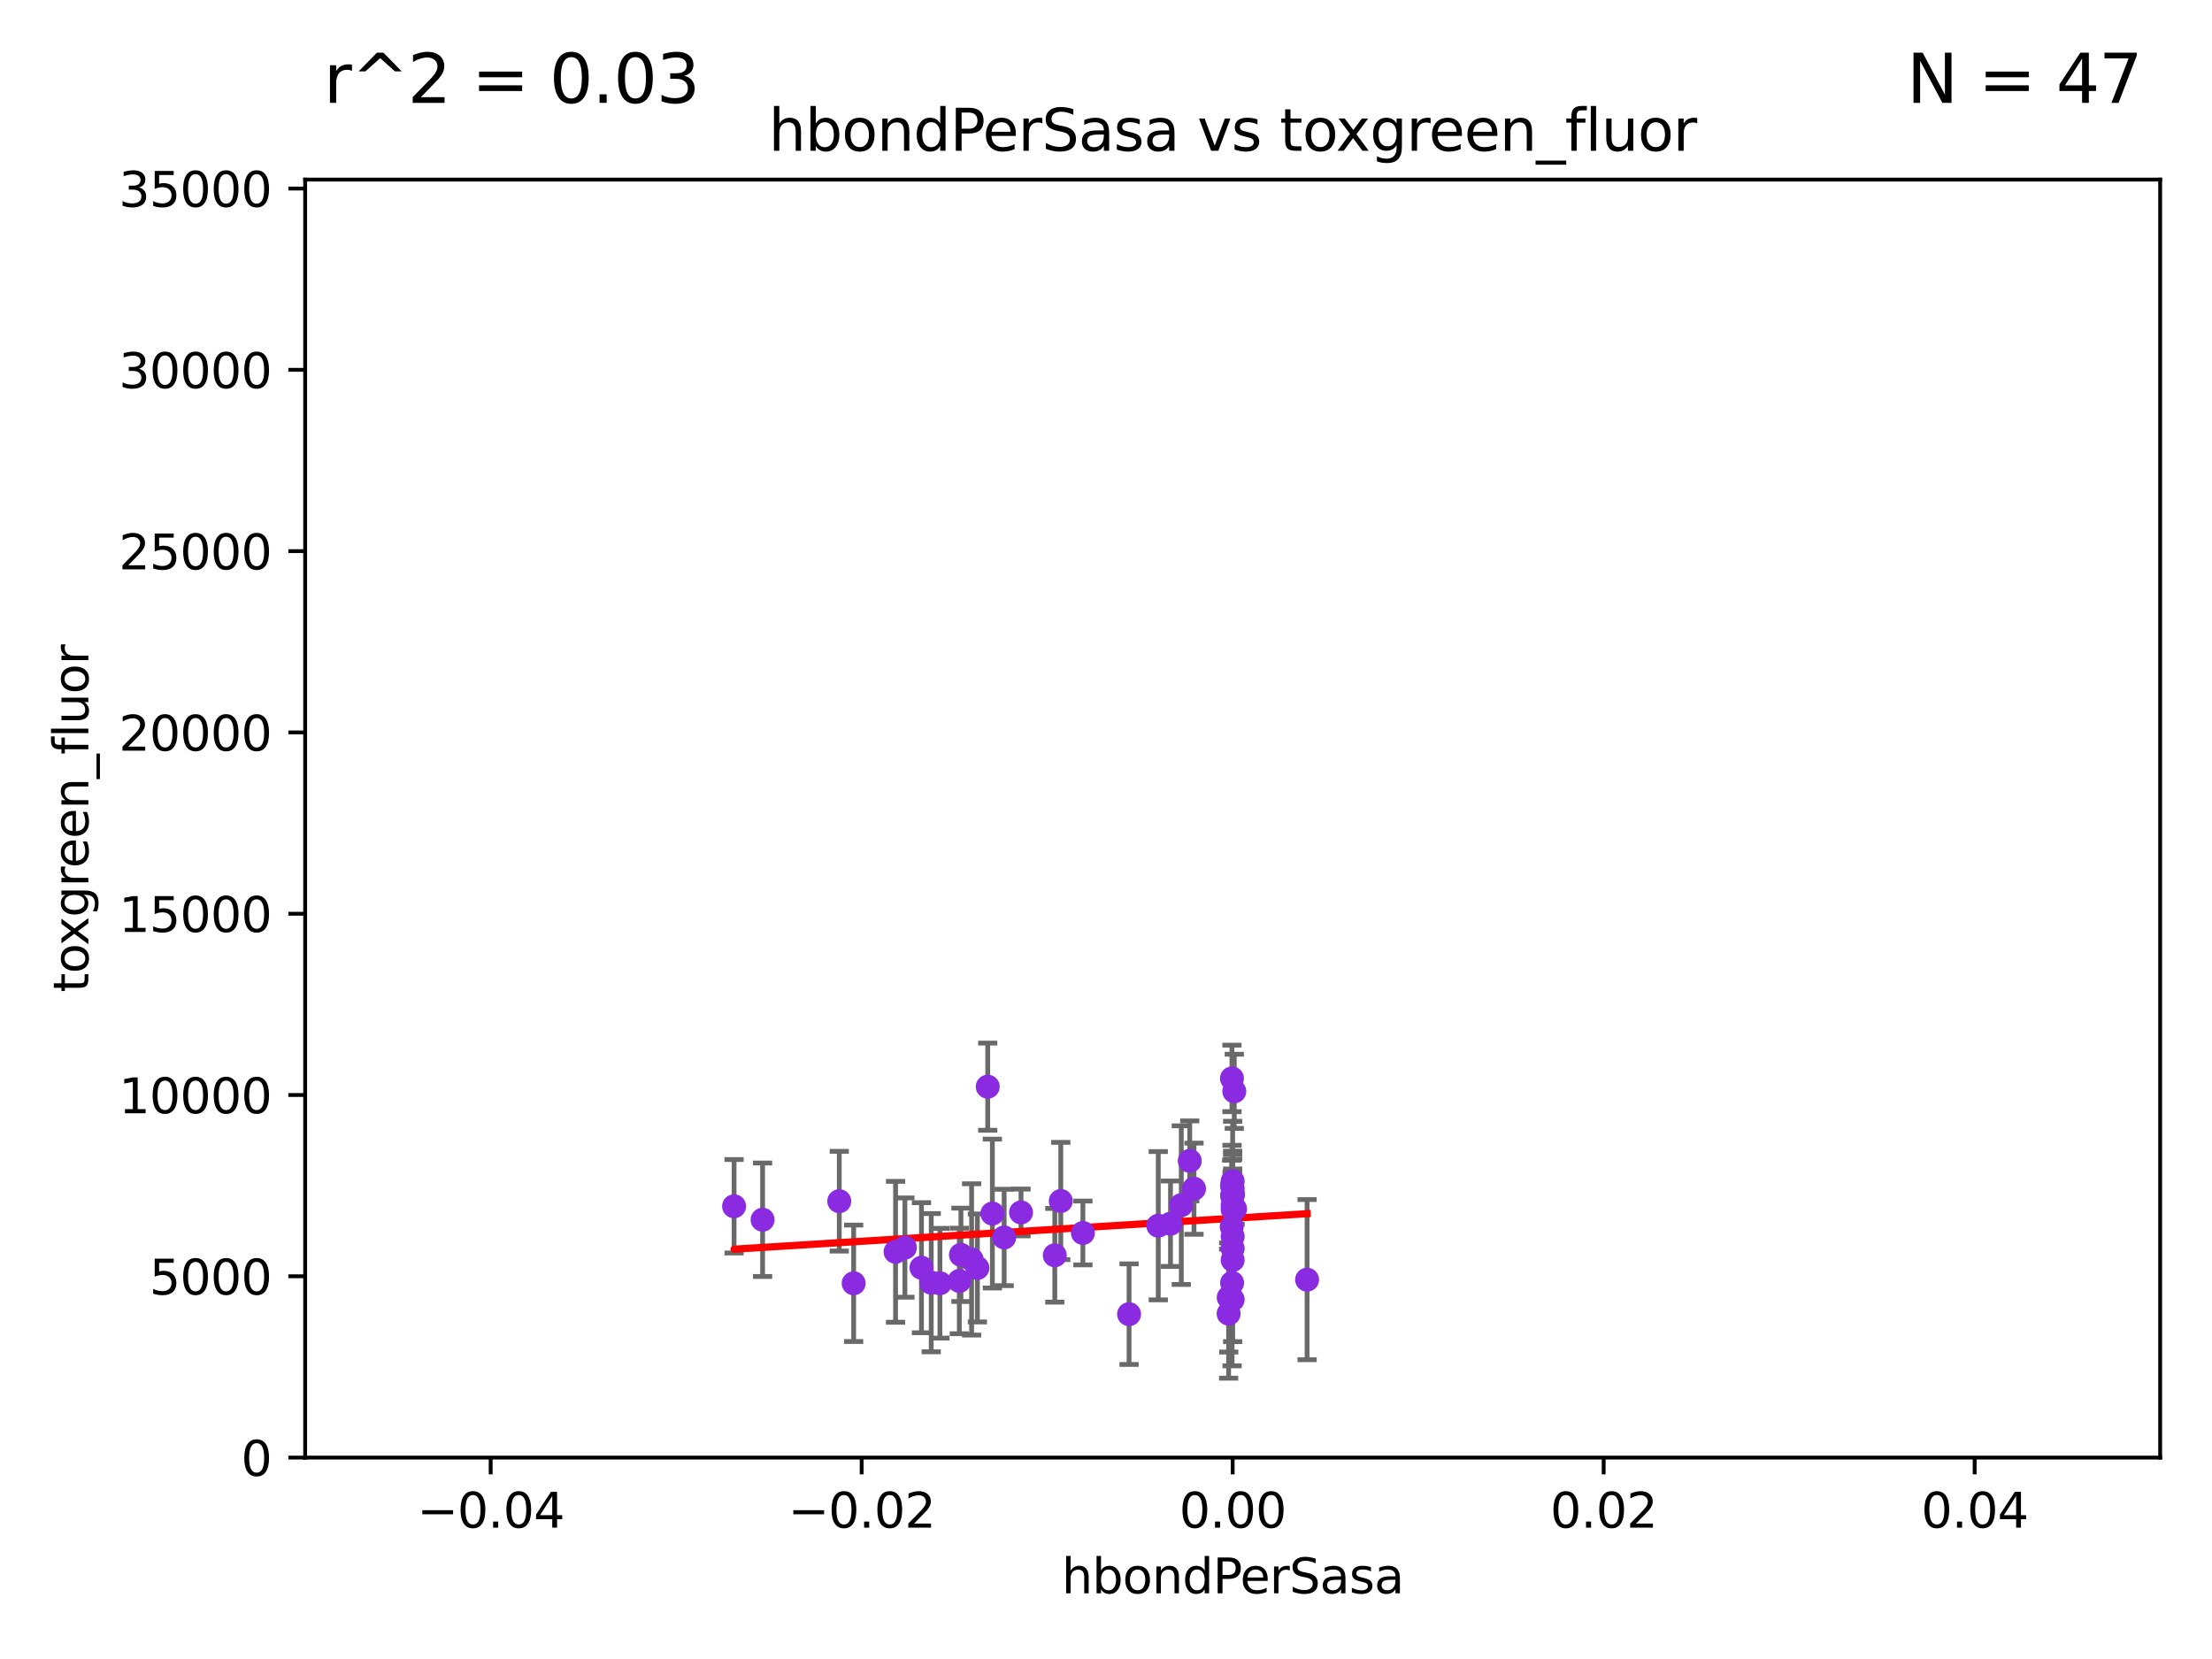 <?xml version="1.0" encoding="utf-8" standalone="no"?>
<!DOCTYPE svg PUBLIC "-//W3C//DTD SVG 1.1//EN"
  "http://www.w3.org/Graphics/SVG/1.1/DTD/svg11.dtd">
<svg xmlns:xlink="http://www.w3.org/1999/xlink" width="460.8pt" height="345.6pt" viewBox="0 0 460.8 345.6" xmlns="http://www.w3.org/2000/svg" version="1.1">
 <defs>
  <style type="text/css">*{stroke-linejoin: round; stroke-linecap: butt}</style>
 </defs>
 <g id="figure_1">
  <g id="patch_1">
   <path d="M 0 345.6 
L 460.8 345.6 
L 460.8 0 
L 0 0 
z
" style="fill: #ffffff"/>
  </g>
  <g id="axes_1">
   <g id="patch_2">
    <path d="M 63.571 303.64 
L 450 303.64 
L 450 37.411 
L 63.571 37.411 
z
" style="fill: #ffffff"/>
   </g>
   <g id="PathCollection_1">
    <defs>
     <path id="m24471fa4db" d="M 0 1.118 
C 0.297 1.118 0.581 1 0.791 0.791 
C 1 0.581 1.118 0.297 1.118 0 
C 1.118 -0.297 1 -0.581 0.791 -0.791 
C 0.581 -1 0.297 -1.118 0 -1.118 
C -0.297 -1.118 -0.581 -1 -0.791 -0.791 
C -1 -0.581 -1.118 -0.297 -1.118 0 
C -1.118 0.297 -1 0.581 -0.791 0.791 
C -0.581 1 -0.297 1.118 0 1.118 
z
" style="stroke: #8a2be2"/>
    </defs>
    <g clip-path="url(#p0543f01ece)">
     <use xlink:href="#m24471fa4db" x="272.29" y="266.577" style="fill: #8a2be2; stroke: #8a2be2"/>
     <use xlink:href="#m24471fa4db" x="256.786" y="251.085" style="fill: #8a2be2; stroke: #8a2be2"/>
     <use xlink:href="#m24471fa4db" x="256.786" y="249.077" style="fill: #8a2be2; stroke: #8a2be2"/>
     <use xlink:href="#m24471fa4db" x="256.672" y="249.139" style="fill: #8a2be2; stroke: #8a2be2"/>
     <use xlink:href="#m24471fa4db" x="200.181" y="261.403" style="fill: #8a2be2; stroke: #8a2be2"/>
     <use xlink:href="#m24471fa4db" x="202.405" y="262.364" style="fill: #8a2be2; stroke: #8a2be2"/>
     <use xlink:href="#m24471fa4db" x="158.862" y="254.093" style="fill: #8a2be2; stroke: #8a2be2"/>
     <use xlink:href="#m24471fa4db" x="247.846" y="241.829" style="fill: #8a2be2; stroke: #8a2be2"/>
     <use xlink:href="#m24471fa4db" x="219.733" y="261.504" style="fill: #8a2be2; stroke: #8a2be2"/>
     <use xlink:href="#m24471fa4db" x="246.085" y="251.053" style="fill: #8a2be2; stroke: #8a2be2"/>
     <use xlink:href="#m24471fa4db" x="235.204" y="273.764" style="fill: #8a2be2; stroke: #8a2be2"/>
     <use xlink:href="#m24471fa4db" x="256.786" y="260.083" style="fill: #8a2be2; stroke: #8a2be2"/>
     <use xlink:href="#m24471fa4db" x="256.786" y="247.558" style="fill: #8a2be2; stroke: #8a2be2"/>
     <use xlink:href="#m24471fa4db" x="256.786" y="257.586" style="fill: #8a2be2; stroke: #8a2be2"/>
     <use xlink:href="#m24471fa4db" x="256.639" y="224.65" style="fill: #8a2be2; stroke: #8a2be2"/>
     <use xlink:href="#m24471fa4db" x="256.588" y="255.551" style="fill: #8a2be2; stroke: #8a2be2"/>
     <use xlink:href="#m24471fa4db" x="257.287" y="251.834" style="fill: #8a2be2; stroke: #8a2be2"/>
     <use xlink:href="#m24471fa4db" x="186.562" y="260.772" style="fill: #8a2be2; stroke: #8a2be2"/>
     <use xlink:href="#m24471fa4db" x="243.838" y="254.923" style="fill: #8a2be2; stroke: #8a2be2"/>
     <use xlink:href="#m24471fa4db" x="195.804" y="267.324" style="fill: #8a2be2; stroke: #8a2be2"/>
     <use xlink:href="#m24471fa4db" x="256.786" y="248.647" style="fill: #8a2be2; stroke: #8a2be2"/>
     <use xlink:href="#m24471fa4db" x="177.832" y="267.331" style="fill: #8a2be2; stroke: #8a2be2"/>
     <use xlink:href="#m24471fa4db" x="174.834" y="250.231" style="fill: #8a2be2; stroke: #8a2be2"/>
     <use xlink:href="#m24471fa4db" x="256.669" y="267.243" style="fill: #8a2be2; stroke: #8a2be2"/>
     <use xlink:href="#m24471fa4db" x="256.786" y="246.063" style="fill: #8a2be2; stroke: #8a2be2"/>
     <use xlink:href="#m24471fa4db" x="152.922" y="251.288" style="fill: #8a2be2; stroke: #8a2be2"/>
     <use xlink:href="#m24471fa4db" x="205.762" y="226.376" style="fill: #8a2be2; stroke: #8a2be2"/>
     <use xlink:href="#m24471fa4db" x="193.993" y="267.203" style="fill: #8a2be2; stroke: #8a2be2"/>
     <use xlink:href="#m24471fa4db" x="199.845" y="266.847" style="fill: #8a2be2; stroke: #8a2be2"/>
     <use xlink:href="#m24471fa4db" x="220.981" y="250.189" style="fill: #8a2be2; stroke: #8a2be2"/>
     <use xlink:href="#m24471fa4db" x="255.962" y="270.289" style="fill: #8a2be2; stroke: #8a2be2"/>
     <use xlink:href="#m24471fa4db" x="203.609" y="264.139" style="fill: #8a2be2; stroke: #8a2be2"/>
     <use xlink:href="#m24471fa4db" x="225.588" y="256.851" style="fill: #8a2be2; stroke: #8a2be2"/>
     <use xlink:href="#m24471fa4db" x="256.786" y="270.71" style="fill: #8a2be2; stroke: #8a2be2"/>
     <use xlink:href="#m24471fa4db" x="256.653" y="246.967" style="fill: #8a2be2; stroke: #8a2be2"/>
     <use xlink:href="#m24471fa4db" x="191.958" y="264.089" style="fill: #8a2be2; stroke: #8a2be2"/>
     <use xlink:href="#m24471fa4db" x="241.29" y="255.336" style="fill: #8a2be2; stroke: #8a2be2"/>
     <use xlink:href="#m24471fa4db" x="256.786" y="248.983" style="fill: #8a2be2; stroke: #8a2be2"/>
     <use xlink:href="#m24471fa4db" x="256.786" y="262.487" style="fill: #8a2be2; stroke: #8a2be2"/>
     <use xlink:href="#m24471fa4db" x="188.51" y="259.893" style="fill: #8a2be2; stroke: #8a2be2"/>
     <use xlink:href="#m24471fa4db" x="248.733" y="247.628" style="fill: #8a2be2; stroke: #8a2be2"/>
     <use xlink:href="#m24471fa4db" x="257.123" y="227.341" style="fill: #8a2be2; stroke: #8a2be2"/>
     <use xlink:href="#m24471fa4db" x="255.944" y="273.654" style="fill: #8a2be2; stroke: #8a2be2"/>
     <use xlink:href="#m24471fa4db" x="209.186" y="257.785" style="fill: #8a2be2; stroke: #8a2be2"/>
     <use xlink:href="#m24471fa4db" x="206.729" y="252.806" style="fill: #8a2be2; stroke: #8a2be2"/>
     <use xlink:href="#m24471fa4db" x="212.7" y="252.573" style="fill: #8a2be2; stroke: #8a2be2"/>
     <use xlink:href="#m24471fa4db" x="256.786" y="251.957" style="fill: #8a2be2; stroke: #8a2be2"/>
    </g>
   </g>
   <g id="matplotlib.axis_1">
    <g id="xtick_1">
     <g id="line2d_1">
      <defs>
       <path id="m7469a0f9f9" d="M 0 0 
L 0 3.5 
" style="stroke: #000000; stroke-width: 0.8"/>
      </defs>
      <g>
       <use xlink:href="#m7469a0f9f9" x="102.214" y="303.64" style="stroke: #000000; stroke-width: 0.8"/>
      </g>
     </g>
     <g id="text_1">
      <!-- −0.04 -->
      <g transform="translate(86.891 318.238)scale(0.1 -0.1)">
       <defs>
        <path id="DejaVuSans-2212" d="M 678 2272 
L 4684 2272 
L 4684 1741 
L 678 1741 
L 678 2272 
z
" transform="scale(0.016)"/>
        <path id="DejaVuSans-30" d="M 2034 4250 
Q 1547 4250 1301 3770 
Q 1056 3291 1056 2328 
Q 1056 1369 1301 889 
Q 1547 409 2034 409 
Q 2525 409 2770 889 
Q 3016 1369 3016 2328 
Q 3016 3291 2770 3770 
Q 2525 4250 2034 4250 
z
M 2034 4750 
Q 2819 4750 3233 4129 
Q 3647 3509 3647 2328 
Q 3647 1150 3233 529 
Q 2819 -91 2034 -91 
Q 1250 -91 836 529 
Q 422 1150 422 2328 
Q 422 3509 836 4129 
Q 1250 4750 2034 4750 
z
" transform="scale(0.016)"/>
        <path id="DejaVuSans-2e" d="M 684 794 
L 1344 794 
L 1344 0 
L 684 0 
L 684 794 
z
" transform="scale(0.016)"/>
        <path id="DejaVuSans-34" d="M 2419 4116 
L 825 1625 
L 2419 1625 
L 2419 4116 
z
M 2253 4666 
L 3047 4666 
L 3047 1625 
L 3713 1625 
L 3713 1100 
L 3047 1100 
L 3047 0 
L 2419 0 
L 2419 1100 
L 313 1100 
L 313 1709 
L 2253 4666 
z
" transform="scale(0.016)"/>
       </defs>
       <use xlink:href="#DejaVuSans-2212"/>
       <use xlink:href="#DejaVuSans-30" x="83.789"/>
       <use xlink:href="#DejaVuSans-2e" x="147.412"/>
       <use xlink:href="#DejaVuSans-30" x="179.199"/>
       <use xlink:href="#DejaVuSans-34" x="242.822"/>
      </g>
     </g>
    </g>
    <g id="xtick_2">
     <g id="line2d_2">
      <g>
       <use xlink:href="#m7469a0f9f9" x="179.5" y="303.64" style="stroke: #000000; stroke-width: 0.8"/>
      </g>
     </g>
     <g id="text_2">
      <!-- −0.02 -->
      <g transform="translate(164.177 318.238)scale(0.1 -0.1)">
       <defs>
        <path id="DejaVuSans-32" d="M 1228 531 
L 3431 531 
L 3431 0 
L 469 0 
L 469 531 
Q 828 903 1448 1529 
Q 2069 2156 2228 2338 
Q 2531 2678 2651 2914 
Q 2772 3150 2772 3378 
Q 2772 3750 2511 3984 
Q 2250 4219 1831 4219 
Q 1534 4219 1204 4116 
Q 875 4013 500 3803 
L 500 4441 
Q 881 4594 1212 4672 
Q 1544 4750 1819 4750 
Q 2544 4750 2975 4387 
Q 3406 4025 3406 3419 
Q 3406 3131 3298 2873 
Q 3191 2616 2906 2266 
Q 2828 2175 2409 1742 
Q 1991 1309 1228 531 
z
" transform="scale(0.016)"/>
       </defs>
       <use xlink:href="#DejaVuSans-2212"/>
       <use xlink:href="#DejaVuSans-30" x="83.789"/>
       <use xlink:href="#DejaVuSans-2e" x="147.412"/>
       <use xlink:href="#DejaVuSans-30" x="179.199"/>
       <use xlink:href="#DejaVuSans-32" x="242.822"/>
      </g>
     </g>
    </g>
    <g id="xtick_3">
     <g id="line2d_3">
      <g>
       <use xlink:href="#m7469a0f9f9" x="256.786" y="303.64" style="stroke: #000000; stroke-width: 0.8"/>
      </g>
     </g>
     <g id="text_3">
      <!-- 0.00 -->
      <g transform="translate(245.653 318.238)scale(0.1 -0.1)">
       <use xlink:href="#DejaVuSans-30"/>
       <use xlink:href="#DejaVuSans-2e" x="63.623"/>
       <use xlink:href="#DejaVuSans-30" x="95.41"/>
       <use xlink:href="#DejaVuSans-30" x="159.033"/>
      </g>
     </g>
    </g>
    <g id="xtick_4">
     <g id="line2d_4">
      <g>
       <use xlink:href="#m7469a0f9f9" x="334.071" y="303.64" style="stroke: #000000; stroke-width: 0.8"/>
      </g>
     </g>
     <g id="text_4">
      <!-- 0.02 -->
      <g transform="translate(322.939 318.238)scale(0.1 -0.1)">
       <use xlink:href="#DejaVuSans-30"/>
       <use xlink:href="#DejaVuSans-2e" x="63.623"/>
       <use xlink:href="#DejaVuSans-30" x="95.41"/>
       <use xlink:href="#DejaVuSans-32" x="159.033"/>
      </g>
     </g>
    </g>
    <g id="xtick_5">
     <g id="line2d_5">
      <g>
       <use xlink:href="#m7469a0f9f9" x="411.357" y="303.64" style="stroke: #000000; stroke-width: 0.8"/>
      </g>
     </g>
     <g id="text_5">
      <!-- 0.04 -->
      <g transform="translate(400.224 318.238)scale(0.1 -0.1)">
       <use xlink:href="#DejaVuSans-30"/>
       <use xlink:href="#DejaVuSans-2e" x="63.623"/>
       <use xlink:href="#DejaVuSans-30" x="95.41"/>
       <use xlink:href="#DejaVuSans-34" x="159.033"/>
      </g>
     </g>
    </g>
    <g id="text_6">
     <!-- hbondPerSasa -->
     <g transform="translate(221.168 331.917)scale(0.1 -0.1)">
      <defs>
       <path id="DejaVuSans-68" d="M 3513 2113 
L 3513 0 
L 2938 0 
L 2938 2094 
Q 2938 2591 2744 2837 
Q 2550 3084 2163 3084 
Q 1697 3084 1428 2787 
Q 1159 2491 1159 1978 
L 1159 0 
L 581 0 
L 581 4863 
L 1159 4863 
L 1159 2956 
Q 1366 3272 1645 3428 
Q 1925 3584 2291 3584 
Q 2894 3584 3203 3211 
Q 3513 2838 3513 2113 
z
" transform="scale(0.016)"/>
       <path id="DejaVuSans-62" d="M 3116 1747 
Q 3116 2381 2855 2742 
Q 2594 3103 2138 3103 
Q 1681 3103 1420 2742 
Q 1159 2381 1159 1747 
Q 1159 1113 1420 752 
Q 1681 391 2138 391 
Q 2594 391 2855 752 
Q 3116 1113 3116 1747 
z
M 1159 2969 
Q 1341 3281 1617 3432 
Q 1894 3584 2278 3584 
Q 2916 3584 3314 3078 
Q 3713 2572 3713 1747 
Q 3713 922 3314 415 
Q 2916 -91 2278 -91 
Q 1894 -91 1617 61 
Q 1341 213 1159 525 
L 1159 0 
L 581 0 
L 581 4863 
L 1159 4863 
L 1159 2969 
z
" transform="scale(0.016)"/>
       <path id="DejaVuSans-6f" d="M 1959 3097 
Q 1497 3097 1228 2736 
Q 959 2375 959 1747 
Q 959 1119 1226 758 
Q 1494 397 1959 397 
Q 2419 397 2687 759 
Q 2956 1122 2956 1747 
Q 2956 2369 2687 2733 
Q 2419 3097 1959 3097 
z
M 1959 3584 
Q 2709 3584 3137 3096 
Q 3566 2609 3566 1747 
Q 3566 888 3137 398 
Q 2709 -91 1959 -91 
Q 1206 -91 779 398 
Q 353 888 353 1747 
Q 353 2609 779 3096 
Q 1206 3584 1959 3584 
z
" transform="scale(0.016)"/>
       <path id="DejaVuSans-6e" d="M 3513 2113 
L 3513 0 
L 2938 0 
L 2938 2094 
Q 2938 2591 2744 2837 
Q 2550 3084 2163 3084 
Q 1697 3084 1428 2787 
Q 1159 2491 1159 1978 
L 1159 0 
L 581 0 
L 581 3500 
L 1159 3500 
L 1159 2956 
Q 1366 3272 1645 3428 
Q 1925 3584 2291 3584 
Q 2894 3584 3203 3211 
Q 3513 2838 3513 2113 
z
" transform="scale(0.016)"/>
       <path id="DejaVuSans-64" d="M 2906 2969 
L 2906 4863 
L 3481 4863 
L 3481 0 
L 2906 0 
L 2906 525 
Q 2725 213 2448 61 
Q 2172 -91 1784 -91 
Q 1150 -91 751 415 
Q 353 922 353 1747 
Q 353 2572 751 3078 
Q 1150 3584 1784 3584 
Q 2172 3584 2448 3432 
Q 2725 3281 2906 2969 
z
M 947 1747 
Q 947 1113 1208 752 
Q 1469 391 1925 391 
Q 2381 391 2643 752 
Q 2906 1113 2906 1747 
Q 2906 2381 2643 2742 
Q 2381 3103 1925 3103 
Q 1469 3103 1208 2742 
Q 947 2381 947 1747 
z
" transform="scale(0.016)"/>
       <path id="DejaVuSans-50" d="M 1259 4147 
L 1259 2394 
L 2053 2394 
Q 2494 2394 2734 2622 
Q 2975 2850 2975 3272 
Q 2975 3691 2734 3919 
Q 2494 4147 2053 4147 
L 1259 4147 
z
M 628 4666 
L 2053 4666 
Q 2838 4666 3239 4311 
Q 3641 3956 3641 3272 
Q 3641 2581 3239 2228 
Q 2838 1875 2053 1875 
L 1259 1875 
L 1259 0 
L 628 0 
L 628 4666 
z
" transform="scale(0.016)"/>
       <path id="DejaVuSans-65" d="M 3597 1894 
L 3597 1613 
L 953 1613 
Q 991 1019 1311 708 
Q 1631 397 2203 397 
Q 2534 397 2845 478 
Q 3156 559 3463 722 
L 3463 178 
Q 3153 47 2828 -22 
Q 2503 -91 2169 -91 
Q 1331 -91 842 396 
Q 353 884 353 1716 
Q 353 2575 817 3079 
Q 1281 3584 2069 3584 
Q 2775 3584 3186 3129 
Q 3597 2675 3597 1894 
z
M 3022 2063 
Q 3016 2534 2758 2815 
Q 2500 3097 2075 3097 
Q 1594 3097 1305 2825 
Q 1016 2553 972 2059 
L 3022 2063 
z
" transform="scale(0.016)"/>
       <path id="DejaVuSans-72" d="M 2631 2963 
Q 2534 3019 2420 3045 
Q 2306 3072 2169 3072 
Q 1681 3072 1420 2755 
Q 1159 2438 1159 1844 
L 1159 0 
L 581 0 
L 581 3500 
L 1159 3500 
L 1159 2956 
Q 1341 3275 1631 3429 
Q 1922 3584 2338 3584 
Q 2397 3584 2469 3576 
Q 2541 3569 2628 3553 
L 2631 2963 
z
" transform="scale(0.016)"/>
       <path id="DejaVuSans-53" d="M 3425 4513 
L 3425 3897 
Q 3066 4069 2747 4153 
Q 2428 4238 2131 4238 
Q 1616 4238 1336 4038 
Q 1056 3838 1056 3469 
Q 1056 3159 1242 3001 
Q 1428 2844 1947 2747 
L 2328 2669 
Q 3034 2534 3370 2195 
Q 3706 1856 3706 1288 
Q 3706 609 3251 259 
Q 2797 -91 1919 -91 
Q 1588 -91 1214 -16 
Q 841 59 441 206 
L 441 856 
Q 825 641 1194 531 
Q 1563 422 1919 422 
Q 2459 422 2753 634 
Q 3047 847 3047 1241 
Q 3047 1584 2836 1778 
Q 2625 1972 2144 2069 
L 1759 2144 
Q 1053 2284 737 2584 
Q 422 2884 422 3419 
Q 422 4038 858 4394 
Q 1294 4750 2059 4750 
Q 2388 4750 2728 4690 
Q 3069 4631 3425 4513 
z
" transform="scale(0.016)"/>
       <path id="DejaVuSans-61" d="M 2194 1759 
Q 1497 1759 1228 1600 
Q 959 1441 959 1056 
Q 959 750 1161 570 
Q 1363 391 1709 391 
Q 2188 391 2477 730 
Q 2766 1069 2766 1631 
L 2766 1759 
L 2194 1759 
z
M 3341 1997 
L 3341 0 
L 2766 0 
L 2766 531 
Q 2569 213 2275 61 
Q 1981 -91 1556 -91 
Q 1019 -91 701 211 
Q 384 513 384 1019 
Q 384 1609 779 1909 
Q 1175 2209 1959 2209 
L 2766 2209 
L 2766 2266 
Q 2766 2663 2505 2880 
Q 2244 3097 1772 3097 
Q 1472 3097 1187 3025 
Q 903 2953 641 2809 
L 641 3341 
Q 956 3463 1253 3523 
Q 1550 3584 1831 3584 
Q 2591 3584 2966 3190 
Q 3341 2797 3341 1997 
z
" transform="scale(0.016)"/>
       <path id="DejaVuSans-73" d="M 2834 3397 
L 2834 2853 
Q 2591 2978 2328 3040 
Q 2066 3103 1784 3103 
Q 1356 3103 1142 2972 
Q 928 2841 928 2578 
Q 928 2378 1081 2264 
Q 1234 2150 1697 2047 
L 1894 2003 
Q 2506 1872 2764 1633 
Q 3022 1394 3022 966 
Q 3022 478 2636 193 
Q 2250 -91 1575 -91 
Q 1294 -91 989 -36 
Q 684 19 347 128 
L 347 722 
Q 666 556 975 473 
Q 1284 391 1588 391 
Q 1994 391 2212 530 
Q 2431 669 2431 922 
Q 2431 1156 2273 1281 
Q 2116 1406 1581 1522 
L 1381 1569 
Q 847 1681 609 1914 
Q 372 2147 372 2553 
Q 372 3047 722 3315 
Q 1072 3584 1716 3584 
Q 2034 3584 2315 3537 
Q 2597 3491 2834 3397 
z
" transform="scale(0.016)"/>
      </defs>
      <use xlink:href="#DejaVuSans-68"/>
      <use xlink:href="#DejaVuSans-62" x="63.379"/>
      <use xlink:href="#DejaVuSans-6f" x="126.855"/>
      <use xlink:href="#DejaVuSans-6e" x="188.037"/>
      <use xlink:href="#DejaVuSans-64" x="251.416"/>
      <use xlink:href="#DejaVuSans-50" x="314.893"/>
      <use xlink:href="#DejaVuSans-65" x="371.57"/>
      <use xlink:href="#DejaVuSans-72" x="433.094"/>
      <use xlink:href="#DejaVuSans-53" x="474.207"/>
      <use xlink:href="#DejaVuSans-61" x="537.684"/>
      <use xlink:href="#DejaVuSans-73" x="598.963"/>
      <use xlink:href="#DejaVuSans-61" x="651.062"/>
     </g>
    </g>
   </g>
   <g id="matplotlib.axis_2">
    <g id="ytick_1">
     <g id="line2d_6">
      <defs>
       <path id="m2cdbade359" d="M 0 0 
L -3.5 0 
" style="stroke: #000000; stroke-width: 0.8"/>
      </defs>
      <g>
       <use xlink:href="#m2cdbade359" x="63.571" y="303.64" style="stroke: #000000; stroke-width: 0.8"/>
      </g>
     </g>
     <g id="text_7">
      <!-- 0 -->
      <g transform="translate(50.209 307.439)scale(0.1 -0.1)">
       <use xlink:href="#DejaVuSans-30"/>
      </g>
     </g>
    </g>
    <g id="ytick_2">
     <g id="line2d_7">
      <g>
       <use xlink:href="#m2cdbade359" x="63.571" y="265.874" style="stroke: #000000; stroke-width: 0.8"/>
      </g>
     </g>
     <g id="text_8">
      <!-- 5000 -->
      <g transform="translate(31.121 269.673)scale(0.1 -0.1)">
       <defs>
        <path id="DejaVuSans-35" d="M 691 4666 
L 3169 4666 
L 3169 4134 
L 1269 4134 
L 1269 2991 
Q 1406 3038 1543 3061 
Q 1681 3084 1819 3084 
Q 2600 3084 3056 2656 
Q 3513 2228 3513 1497 
Q 3513 744 3044 326 
Q 2575 -91 1722 -91 
Q 1428 -91 1123 -41 
Q 819 9 494 109 
L 494 744 
Q 775 591 1075 516 
Q 1375 441 1709 441 
Q 2250 441 2565 725 
Q 2881 1009 2881 1497 
Q 2881 1984 2565 2268 
Q 2250 2553 1709 2553 
Q 1456 2553 1204 2497 
Q 953 2441 691 2322 
L 691 4666 
z
" transform="scale(0.016)"/>
       </defs>
       <use xlink:href="#DejaVuSans-35"/>
       <use xlink:href="#DejaVuSans-30" x="63.623"/>
       <use xlink:href="#DejaVuSans-30" x="127.246"/>
       <use xlink:href="#DejaVuSans-30" x="190.869"/>
      </g>
     </g>
    </g>
    <g id="ytick_3">
     <g id="line2d_8">
      <g>
       <use xlink:href="#m2cdbade359" x="63.571" y="228.108" style="stroke: #000000; stroke-width: 0.8"/>
      </g>
     </g>
     <g id="text_9">
      <!-- 10000 -->
      <g transform="translate(24.759 231.907)scale(0.1 -0.1)">
       <defs>
        <path id="DejaVuSans-31" d="M 794 531 
L 1825 531 
L 1825 4091 
L 703 3866 
L 703 4441 
L 1819 4666 
L 2450 4666 
L 2450 531 
L 3481 531 
L 3481 0 
L 794 0 
L 794 531 
z
" transform="scale(0.016)"/>
       </defs>
       <use xlink:href="#DejaVuSans-31"/>
       <use xlink:href="#DejaVuSans-30" x="63.623"/>
       <use xlink:href="#DejaVuSans-30" x="127.246"/>
       <use xlink:href="#DejaVuSans-30" x="190.869"/>
       <use xlink:href="#DejaVuSans-30" x="254.492"/>
      </g>
     </g>
    </g>
    <g id="ytick_4">
     <g id="line2d_9">
      <g>
       <use xlink:href="#m2cdbade359" x="63.571" y="190.342" style="stroke: #000000; stroke-width: 0.8"/>
      </g>
     </g>
     <g id="text_10">
      <!-- 15000 -->
      <g transform="translate(24.759 194.141)scale(0.1 -0.1)">
       <use xlink:href="#DejaVuSans-31"/>
       <use xlink:href="#DejaVuSans-35" x="63.623"/>
       <use xlink:href="#DejaVuSans-30" x="127.246"/>
       <use xlink:href="#DejaVuSans-30" x="190.869"/>
       <use xlink:href="#DejaVuSans-30" x="254.492"/>
      </g>
     </g>
    </g>
    <g id="ytick_5">
     <g id="line2d_10">
      <g>
       <use xlink:href="#m2cdbade359" x="63.571" y="152.576" style="stroke: #000000; stroke-width: 0.8"/>
      </g>
     </g>
     <g id="text_11">
      <!-- 20000 -->
      <g transform="translate(24.759 156.375)scale(0.1 -0.1)">
       <use xlink:href="#DejaVuSans-32"/>
       <use xlink:href="#DejaVuSans-30" x="63.623"/>
       <use xlink:href="#DejaVuSans-30" x="127.246"/>
       <use xlink:href="#DejaVuSans-30" x="190.869"/>
       <use xlink:href="#DejaVuSans-30" x="254.492"/>
      </g>
     </g>
    </g>
    <g id="ytick_6">
     <g id="line2d_11">
      <g>
       <use xlink:href="#m2cdbade359" x="63.571" y="114.81" style="stroke: #000000; stroke-width: 0.8"/>
      </g>
     </g>
     <g id="text_12">
      <!-- 25000 -->
      <g transform="translate(24.759 118.609)scale(0.1 -0.1)">
       <use xlink:href="#DejaVuSans-32"/>
       <use xlink:href="#DejaVuSans-35" x="63.623"/>
       <use xlink:href="#DejaVuSans-30" x="127.246"/>
       <use xlink:href="#DejaVuSans-30" x="190.869"/>
       <use xlink:href="#DejaVuSans-30" x="254.492"/>
      </g>
     </g>
    </g>
    <g id="ytick_7">
     <g id="line2d_12">
      <g>
       <use xlink:href="#m2cdbade359" x="63.571" y="77.044" style="stroke: #000000; stroke-width: 0.8"/>
      </g>
     </g>
     <g id="text_13">
      <!-- 30000 -->
      <g transform="translate(24.759 80.844)scale(0.1 -0.1)">
       <defs>
        <path id="DejaVuSans-33" d="M 2597 2516 
Q 3050 2419 3304 2112 
Q 3559 1806 3559 1356 
Q 3559 666 3084 287 
Q 2609 -91 1734 -91 
Q 1441 -91 1130 -33 
Q 819 25 488 141 
L 488 750 
Q 750 597 1062 519 
Q 1375 441 1716 441 
Q 2309 441 2620 675 
Q 2931 909 2931 1356 
Q 2931 1769 2642 2001 
Q 2353 2234 1838 2234 
L 1294 2234 
L 1294 2753 
L 1863 2753 
Q 2328 2753 2575 2939 
Q 2822 3125 2822 3475 
Q 2822 3834 2567 4026 
Q 2313 4219 1838 4219 
Q 1578 4219 1281 4162 
Q 984 4106 628 3988 
L 628 4550 
Q 988 4650 1302 4700 
Q 1616 4750 1894 4750 
Q 2613 4750 3031 4423 
Q 3450 4097 3450 3541 
Q 3450 3153 3228 2886 
Q 3006 2619 2597 2516 
z
" transform="scale(0.016)"/>
       </defs>
       <use xlink:href="#DejaVuSans-33"/>
       <use xlink:href="#DejaVuSans-30" x="63.623"/>
       <use xlink:href="#DejaVuSans-30" x="127.246"/>
       <use xlink:href="#DejaVuSans-30" x="190.869"/>
       <use xlink:href="#DejaVuSans-30" x="254.492"/>
      </g>
     </g>
    </g>
    <g id="ytick_8">
     <g id="line2d_13">
      <g>
       <use xlink:href="#m2cdbade359" x="63.571" y="39.278" style="stroke: #000000; stroke-width: 0.8"/>
      </g>
     </g>
     <g id="text_14">
      <!-- 35000 -->
      <g transform="translate(24.759 43.078)scale(0.1 -0.1)">
       <use xlink:href="#DejaVuSans-33"/>
       <use xlink:href="#DejaVuSans-35" x="63.623"/>
       <use xlink:href="#DejaVuSans-30" x="127.246"/>
       <use xlink:href="#DejaVuSans-30" x="190.869"/>
       <use xlink:href="#DejaVuSans-30" x="254.492"/>
      </g>
     </g>
    </g>
    <g id="text_15">
     <!-- toxgreen_fluor -->
     <g transform="translate(18.401 206.72)rotate(-90)scale(0.1 -0.1)">
      <defs>
       <path id="DejaVuSans-74" d="M 1172 4494 
L 1172 3500 
L 2356 3500 
L 2356 3053 
L 1172 3053 
L 1172 1153 
Q 1172 725 1289 603 
Q 1406 481 1766 481 
L 2356 481 
L 2356 0 
L 1766 0 
Q 1100 0 847 248 
Q 594 497 594 1153 
L 594 3053 
L 172 3053 
L 172 3500 
L 594 3500 
L 594 4494 
L 1172 4494 
z
" transform="scale(0.016)"/>
       <path id="DejaVuSans-78" d="M 3513 3500 
L 2247 1797 
L 3578 0 
L 2900 0 
L 1881 1375 
L 863 0 
L 184 0 
L 1544 1831 
L 300 3500 
L 978 3500 
L 1906 2253 
L 2834 3500 
L 3513 3500 
z
" transform="scale(0.016)"/>
       <path id="DejaVuSans-67" d="M 2906 1791 
Q 2906 2416 2648 2759 
Q 2391 3103 1925 3103 
Q 1463 3103 1205 2759 
Q 947 2416 947 1791 
Q 947 1169 1205 825 
Q 1463 481 1925 481 
Q 2391 481 2648 825 
Q 2906 1169 2906 1791 
z
M 3481 434 
Q 3481 -459 3084 -895 
Q 2688 -1331 1869 -1331 
Q 1566 -1331 1297 -1286 
Q 1028 -1241 775 -1147 
L 775 -588 
Q 1028 -725 1275 -790 
Q 1522 -856 1778 -856 
Q 2344 -856 2625 -561 
Q 2906 -266 2906 331 
L 2906 616 
Q 2728 306 2450 153 
Q 2172 0 1784 0 
Q 1141 0 747 490 
Q 353 981 353 1791 
Q 353 2603 747 3093 
Q 1141 3584 1784 3584 
Q 2172 3584 2450 3431 
Q 2728 3278 2906 2969 
L 2906 3500 
L 3481 3500 
L 3481 434 
z
" transform="scale(0.016)"/>
       <path id="DejaVuSans-5f" d="M 3263 -1063 
L 3263 -1509 
L -63 -1509 
L -63 -1063 
L 3263 -1063 
z
" transform="scale(0.016)"/>
       <path id="DejaVuSans-66" d="M 2375 4863 
L 2375 4384 
L 1825 4384 
Q 1516 4384 1395 4259 
Q 1275 4134 1275 3809 
L 1275 3500 
L 2222 3500 
L 2222 3053 
L 1275 3053 
L 1275 0 
L 697 0 
L 697 3053 
L 147 3053 
L 147 3500 
L 697 3500 
L 697 3744 
Q 697 4328 969 4595 
Q 1241 4863 1831 4863 
L 2375 4863 
z
" transform="scale(0.016)"/>
       <path id="DejaVuSans-6c" d="M 603 4863 
L 1178 4863 
L 1178 0 
L 603 0 
L 603 4863 
z
" transform="scale(0.016)"/>
       <path id="DejaVuSans-75" d="M 544 1381 
L 544 3500 
L 1119 3500 
L 1119 1403 
Q 1119 906 1312 657 
Q 1506 409 1894 409 
Q 2359 409 2629 706 
Q 2900 1003 2900 1516 
L 2900 3500 
L 3475 3500 
L 3475 0 
L 2900 0 
L 2900 538 
Q 2691 219 2414 64 
Q 2138 -91 1772 -91 
Q 1169 -91 856 284 
Q 544 659 544 1381 
z
M 1991 3584 
L 1991 3584 
z
" transform="scale(0.016)"/>
      </defs>
      <use xlink:href="#DejaVuSans-74"/>
      <use xlink:href="#DejaVuSans-6f" x="39.209"/>
      <use xlink:href="#DejaVuSans-78" x="97.266"/>
      <use xlink:href="#DejaVuSans-67" x="156.445"/>
      <use xlink:href="#DejaVuSans-72" x="219.922"/>
      <use xlink:href="#DejaVuSans-65" x="258.785"/>
      <use xlink:href="#DejaVuSans-65" x="320.309"/>
      <use xlink:href="#DejaVuSans-6e" x="381.832"/>
      <use xlink:href="#DejaVuSans-5f" x="445.211"/>
      <use xlink:href="#DejaVuSans-66" x="495.211"/>
      <use xlink:href="#DejaVuSans-6c" x="530.416"/>
      <use xlink:href="#DejaVuSans-75" x="558.199"/>
      <use xlink:href="#DejaVuSans-6f" x="621.578"/>
      <use xlink:href="#DejaVuSans-72" x="682.76"/>
     </g>
    </g>
   </g>
   <g id="LineCollection_1">
    <path d="M 272.29 283.259 
L 272.29 249.894 
" clip-path="url(#p0543f01ece)" style="fill: none; stroke: #696969"/>
    <path d="M 256.786 251.792 
L 256.786 250.378 
" clip-path="url(#p0543f01ece)" style="fill: none; stroke: #696969"/>
    <path d="M 256.786 256.69 
L 256.786 241.464 
" clip-path="url(#p0543f01ece)" style="fill: none; stroke: #696969"/>
    <path d="M 256.672 254.019 
L 256.672 244.26 
" clip-path="url(#p0543f01ece)" style="fill: none; stroke: #696969"/>
    <path d="M 200.181 271.132 
L 200.181 251.674 
" clip-path="url(#p0543f01ece)" style="fill: none; stroke: #696969"/>
    <path d="M 202.405 278.124 
L 202.405 246.604 
" clip-path="url(#p0543f01ece)" style="fill: none; stroke: #696969"/>
    <path d="M 158.862 265.913 
L 158.862 242.273 
" clip-path="url(#p0543f01ece)" style="fill: none; stroke: #696969"/>
    <path d="M 247.846 250.159 
L 247.846 233.5 
" clip-path="url(#p0543f01ece)" style="fill: none; stroke: #696969"/>
    <path d="M 219.733 271.264 
L 219.733 251.744 
" clip-path="url(#p0543f01ece)" style="fill: none; stroke: #696969"/>
    <path d="M 246.085 267.577 
L 246.085 234.529 
" clip-path="url(#p0543f01ece)" style="fill: none; stroke: #696969"/>
    <path d="M 235.204 284.24 
L 235.204 263.288 
" clip-path="url(#p0543f01ece)" style="fill: none; stroke: #696969"/>
    <path d="M 256.786 271.823 
L 256.786 248.342 
" clip-path="url(#p0543f01ece)" style="fill: none; stroke: #696969"/>
    <path d="M 256.786 261.536 
L 256.786 233.581 
" clip-path="url(#p0543f01ece)" style="fill: none; stroke: #696969"/>
    <path d="M 256.786 260.591 
L 256.786 254.581 
" clip-path="url(#p0543f01ece)" style="fill: none; stroke: #696969"/>
    <path d="M 256.639 231.578 
L 256.639 217.723 
" clip-path="url(#p0543f01ece)" style="fill: none; stroke: #696969"/>
    <path d="M 256.588 269.405 
L 256.588 241.696 
" clip-path="url(#p0543f01ece)" style="fill: none; stroke: #696969"/>
    <path d="M 257.287 255.036 
L 257.287 248.632 
" clip-path="url(#p0543f01ece)" style="fill: none; stroke: #696969"/>
    <path d="M 186.562 275.447 
L 186.562 246.097 
" clip-path="url(#p0543f01ece)" style="fill: none; stroke: #696969"/>
    <path d="M 243.838 263.825 
L 243.838 246.021 
" clip-path="url(#p0543f01ece)" style="fill: none; stroke: #696969"/>
    <path d="M 195.804 278.75 
L 195.804 255.899 
" clip-path="url(#p0543f01ece)" style="fill: none; stroke: #696969"/>
    <path d="M 256.786 253.308 
L 256.786 243.986 
" clip-path="url(#p0543f01ece)" style="fill: none; stroke: #696969"/>
    <path d="M 177.832 279.46 
L 177.832 255.202 
" clip-path="url(#p0543f01ece)" style="fill: none; stroke: #696969"/>
    <path d="M 174.834 260.616 
L 174.834 239.846 
" clip-path="url(#p0543f01ece)" style="fill: none; stroke: #696969"/>
    <path d="M 256.669 284.533 
L 256.669 249.954 
" clip-path="url(#p0543f01ece)" style="fill: none; stroke: #696969"/>
    <path d="M 256.786 252.316 
L 256.786 239.81 
" clip-path="url(#p0543f01ece)" style="fill: none; stroke: #696969"/>
    <path d="M 152.922 261.022 
L 152.922 241.554 
" clip-path="url(#p0543f01ece)" style="fill: none; stroke: #696969"/>
    <path d="M 205.762 235.457 
L 205.762 217.295 
" clip-path="url(#p0543f01ece)" style="fill: none; stroke: #696969"/>
    <path d="M 193.993 281.602 
L 193.993 252.804 
" clip-path="url(#p0543f01ece)" style="fill: none; stroke: #696969"/>
    <path d="M 199.845 277.835 
L 199.845 255.858 
" clip-path="url(#p0543f01ece)" style="fill: none; stroke: #696969"/>
    <path d="M 220.981 262.401 
L 220.981 237.976 
" clip-path="url(#p0543f01ece)" style="fill: none; stroke: #696969"/>
    <path d="M 255.962 281.655 
L 255.962 258.923 
" clip-path="url(#p0543f01ece)" style="fill: none; stroke: #696969"/>
    <path d="M 203.609 275.388 
L 203.609 252.89 
" clip-path="url(#p0543f01ece)" style="fill: none; stroke: #696969"/>
    <path d="M 225.588 263.498 
L 225.588 250.204 
" clip-path="url(#p0543f01ece)" style="fill: none; stroke: #696969"/>
    <path d="M 256.786 279.49 
L 256.786 261.93 
" clip-path="url(#p0543f01ece)" style="fill: none; stroke: #696969"/>
    <path d="M 256.653 255.348 
L 256.653 238.586 
" clip-path="url(#p0543f01ece)" style="fill: none; stroke: #696969"/>
    <path d="M 191.958 277.639 
L 191.958 250.54 
" clip-path="url(#p0543f01ece)" style="fill: none; stroke: #696969"/>
    <path d="M 241.29 270.781 
L 241.29 239.89 
" clip-path="url(#p0543f01ece)" style="fill: none; stroke: #696969"/>
    <path d="M 256.786 257.522 
L 256.786 240.444 
" clip-path="url(#p0543f01ece)" style="fill: none; stroke: #696969"/>
    <path d="M 256.786 270.645 
L 256.786 254.328 
" clip-path="url(#p0543f01ece)" style="fill: none; stroke: #696969"/>
    <path d="M 188.51 270.234 
L 188.51 249.552 
" clip-path="url(#p0543f01ece)" style="fill: none; stroke: #696969"/>
    <path d="M 248.733 257.12 
L 248.733 238.137 
" clip-path="url(#p0543f01ece)" style="fill: none; stroke: #696969"/>
    <path d="M 257.123 235.062 
L 257.123 219.619 
" clip-path="url(#p0543f01ece)" style="fill: none; stroke: #696969"/>
    <path d="M 255.944 287.098 
L 255.944 260.21 
" clip-path="url(#p0543f01ece)" style="fill: none; stroke: #696969"/>
    <path d="M 209.186 267.825 
L 209.186 247.745 
" clip-path="url(#p0543f01ece)" style="fill: none; stroke: #696969"/>
    <path d="M 206.729 268.315 
L 206.729 237.296 
" clip-path="url(#p0543f01ece)" style="fill: none; stroke: #696969"/>
    <path d="M 212.7 257.444 
L 212.7 247.702 
" clip-path="url(#p0543f01ece)" style="fill: none; stroke: #696969"/>
    <path d="M 256.786 260.393 
L 256.786 243.522 
" clip-path="url(#p0543f01ece)" style="fill: none; stroke: #696969"/>
   </g>
   <g id="line2d_14">
    <defs>
     <path id="m89ab21e969" d="M 2 0 
L -2 -0 
" style="stroke: #696969"/>
    </defs>
    <g clip-path="url(#p0543f01ece)">
     <use xlink:href="#m89ab21e969" x="272.29" y="283.259" style="fill: #696969; stroke: #696969"/>
     <use xlink:href="#m89ab21e969" x="256.786" y="251.792" style="fill: #696969; stroke: #696969"/>
     <use xlink:href="#m89ab21e969" x="256.786" y="256.69" style="fill: #696969; stroke: #696969"/>
     <use xlink:href="#m89ab21e969" x="256.672" y="254.019" style="fill: #696969; stroke: #696969"/>
     <use xlink:href="#m89ab21e969" x="200.181" y="271.132" style="fill: #696969; stroke: #696969"/>
     <use xlink:href="#m89ab21e969" x="202.405" y="278.124" style="fill: #696969; stroke: #696969"/>
     <use xlink:href="#m89ab21e969" x="158.862" y="265.913" style="fill: #696969; stroke: #696969"/>
     <use xlink:href="#m89ab21e969" x="247.846" y="250.159" style="fill: #696969; stroke: #696969"/>
     <use xlink:href="#m89ab21e969" x="219.733" y="271.264" style="fill: #696969; stroke: #696969"/>
     <use xlink:href="#m89ab21e969" x="246.085" y="267.577" style="fill: #696969; stroke: #696969"/>
     <use xlink:href="#m89ab21e969" x="235.204" y="284.24" style="fill: #696969; stroke: #696969"/>
     <use xlink:href="#m89ab21e969" x="256.786" y="271.823" style="fill: #696969; stroke: #696969"/>
     <use xlink:href="#m89ab21e969" x="256.786" y="261.536" style="fill: #696969; stroke: #696969"/>
     <use xlink:href="#m89ab21e969" x="256.786" y="260.591" style="fill: #696969; stroke: #696969"/>
     <use xlink:href="#m89ab21e969" x="256.639" y="231.578" style="fill: #696969; stroke: #696969"/>
     <use xlink:href="#m89ab21e969" x="256.588" y="269.405" style="fill: #696969; stroke: #696969"/>
     <use xlink:href="#m89ab21e969" x="257.287" y="255.036" style="fill: #696969; stroke: #696969"/>
     <use xlink:href="#m89ab21e969" x="186.562" y="275.447" style="fill: #696969; stroke: #696969"/>
     <use xlink:href="#m89ab21e969" x="243.838" y="263.825" style="fill: #696969; stroke: #696969"/>
     <use xlink:href="#m89ab21e969" x="195.804" y="278.75" style="fill: #696969; stroke: #696969"/>
     <use xlink:href="#m89ab21e969" x="256.786" y="253.308" style="fill: #696969; stroke: #696969"/>
     <use xlink:href="#m89ab21e969" x="177.832" y="279.46" style="fill: #696969; stroke: #696969"/>
     <use xlink:href="#m89ab21e969" x="174.834" y="260.616" style="fill: #696969; stroke: #696969"/>
     <use xlink:href="#m89ab21e969" x="256.669" y="284.533" style="fill: #696969; stroke: #696969"/>
     <use xlink:href="#m89ab21e969" x="256.786" y="252.316" style="fill: #696969; stroke: #696969"/>
     <use xlink:href="#m89ab21e969" x="152.922" y="261.022" style="fill: #696969; stroke: #696969"/>
     <use xlink:href="#m89ab21e969" x="205.762" y="235.457" style="fill: #696969; stroke: #696969"/>
     <use xlink:href="#m89ab21e969" x="193.993" y="281.602" style="fill: #696969; stroke: #696969"/>
     <use xlink:href="#m89ab21e969" x="199.845" y="277.835" style="fill: #696969; stroke: #696969"/>
     <use xlink:href="#m89ab21e969" x="220.981" y="262.401" style="fill: #696969; stroke: #696969"/>
     <use xlink:href="#m89ab21e969" x="255.962" y="281.655" style="fill: #696969; stroke: #696969"/>
     <use xlink:href="#m89ab21e969" x="203.609" y="275.388" style="fill: #696969; stroke: #696969"/>
     <use xlink:href="#m89ab21e969" x="225.588" y="263.498" style="fill: #696969; stroke: #696969"/>
     <use xlink:href="#m89ab21e969" x="256.786" y="279.49" style="fill: #696969; stroke: #696969"/>
     <use xlink:href="#m89ab21e969" x="256.653" y="255.348" style="fill: #696969; stroke: #696969"/>
     <use xlink:href="#m89ab21e969" x="191.958" y="277.639" style="fill: #696969; stroke: #696969"/>
     <use xlink:href="#m89ab21e969" x="241.29" y="270.781" style="fill: #696969; stroke: #696969"/>
     <use xlink:href="#m89ab21e969" x="256.786" y="257.522" style="fill: #696969; stroke: #696969"/>
     <use xlink:href="#m89ab21e969" x="256.786" y="270.645" style="fill: #696969; stroke: #696969"/>
     <use xlink:href="#m89ab21e969" x="188.51" y="270.234" style="fill: #696969; stroke: #696969"/>
     <use xlink:href="#m89ab21e969" x="248.733" y="257.12" style="fill: #696969; stroke: #696969"/>
     <use xlink:href="#m89ab21e969" x="257.123" y="235.062" style="fill: #696969; stroke: #696969"/>
     <use xlink:href="#m89ab21e969" x="255.944" y="287.098" style="fill: #696969; stroke: #696969"/>
     <use xlink:href="#m89ab21e969" x="209.186" y="267.825" style="fill: #696969; stroke: #696969"/>
     <use xlink:href="#m89ab21e969" x="206.729" y="268.315" style="fill: #696969; stroke: #696969"/>
     <use xlink:href="#m89ab21e969" x="212.7" y="257.444" style="fill: #696969; stroke: #696969"/>
     <use xlink:href="#m89ab21e969" x="256.786" y="260.393" style="fill: #696969; stroke: #696969"/>
    </g>
   </g>
   <g id="line2d_15">
    <g clip-path="url(#p0543f01ece)">
     <use xlink:href="#m89ab21e969" x="272.29" y="249.894" style="fill: #696969; stroke: #696969"/>
     <use xlink:href="#m89ab21e969" x="256.786" y="250.378" style="fill: #696969; stroke: #696969"/>
     <use xlink:href="#m89ab21e969" x="256.786" y="241.464" style="fill: #696969; stroke: #696969"/>
     <use xlink:href="#m89ab21e969" x="256.672" y="244.26" style="fill: #696969; stroke: #696969"/>
     <use xlink:href="#m89ab21e969" x="200.181" y="251.674" style="fill: #696969; stroke: #696969"/>
     <use xlink:href="#m89ab21e969" x="202.405" y="246.604" style="fill: #696969; stroke: #696969"/>
     <use xlink:href="#m89ab21e969" x="158.862" y="242.273" style="fill: #696969; stroke: #696969"/>
     <use xlink:href="#m89ab21e969" x="247.846" y="233.5" style="fill: #696969; stroke: #696969"/>
     <use xlink:href="#m89ab21e969" x="219.733" y="251.744" style="fill: #696969; stroke: #696969"/>
     <use xlink:href="#m89ab21e969" x="246.085" y="234.529" style="fill: #696969; stroke: #696969"/>
     <use xlink:href="#m89ab21e969" x="235.204" y="263.288" style="fill: #696969; stroke: #696969"/>
     <use xlink:href="#m89ab21e969" x="256.786" y="248.342" style="fill: #696969; stroke: #696969"/>
     <use xlink:href="#m89ab21e969" x="256.786" y="233.581" style="fill: #696969; stroke: #696969"/>
     <use xlink:href="#m89ab21e969" x="256.786" y="254.581" style="fill: #696969; stroke: #696969"/>
     <use xlink:href="#m89ab21e969" x="256.639" y="217.723" style="fill: #696969; stroke: #696969"/>
     <use xlink:href="#m89ab21e969" x="256.588" y="241.696" style="fill: #696969; stroke: #696969"/>
     <use xlink:href="#m89ab21e969" x="257.287" y="248.632" style="fill: #696969; stroke: #696969"/>
     <use xlink:href="#m89ab21e969" x="186.562" y="246.097" style="fill: #696969; stroke: #696969"/>
     <use xlink:href="#m89ab21e969" x="243.838" y="246.021" style="fill: #696969; stroke: #696969"/>
     <use xlink:href="#m89ab21e969" x="195.804" y="255.899" style="fill: #696969; stroke: #696969"/>
     <use xlink:href="#m89ab21e969" x="256.786" y="243.986" style="fill: #696969; stroke: #696969"/>
     <use xlink:href="#m89ab21e969" x="177.832" y="255.202" style="fill: #696969; stroke: #696969"/>
     <use xlink:href="#m89ab21e969" x="174.834" y="239.846" style="fill: #696969; stroke: #696969"/>
     <use xlink:href="#m89ab21e969" x="256.669" y="249.954" style="fill: #696969; stroke: #696969"/>
     <use xlink:href="#m89ab21e969" x="256.786" y="239.81" style="fill: #696969; stroke: #696969"/>
     <use xlink:href="#m89ab21e969" x="152.922" y="241.554" style="fill: #696969; stroke: #696969"/>
     <use xlink:href="#m89ab21e969" x="205.762" y="217.295" style="fill: #696969; stroke: #696969"/>
     <use xlink:href="#m89ab21e969" x="193.993" y="252.804" style="fill: #696969; stroke: #696969"/>
     <use xlink:href="#m89ab21e969" x="199.845" y="255.858" style="fill: #696969; stroke: #696969"/>
     <use xlink:href="#m89ab21e969" x="220.981" y="237.976" style="fill: #696969; stroke: #696969"/>
     <use xlink:href="#m89ab21e969" x="255.962" y="258.923" style="fill: #696969; stroke: #696969"/>
     <use xlink:href="#m89ab21e969" x="203.609" y="252.89" style="fill: #696969; stroke: #696969"/>
     <use xlink:href="#m89ab21e969" x="225.588" y="250.204" style="fill: #696969; stroke: #696969"/>
     <use xlink:href="#m89ab21e969" x="256.786" y="261.93" style="fill: #696969; stroke: #696969"/>
     <use xlink:href="#m89ab21e969" x="256.653" y="238.586" style="fill: #696969; stroke: #696969"/>
     <use xlink:href="#m89ab21e969" x="191.958" y="250.54" style="fill: #696969; stroke: #696969"/>
     <use xlink:href="#m89ab21e969" x="241.29" y="239.89" style="fill: #696969; stroke: #696969"/>
     <use xlink:href="#m89ab21e969" x="256.786" y="240.444" style="fill: #696969; stroke: #696969"/>
     <use xlink:href="#m89ab21e969" x="256.786" y="254.328" style="fill: #696969; stroke: #696969"/>
     <use xlink:href="#m89ab21e969" x="188.51" y="249.552" style="fill: #696969; stroke: #696969"/>
     <use xlink:href="#m89ab21e969" x="248.733" y="238.137" style="fill: #696969; stroke: #696969"/>
     <use xlink:href="#m89ab21e969" x="257.123" y="219.619" style="fill: #696969; stroke: #696969"/>
     <use xlink:href="#m89ab21e969" x="255.944" y="260.21" style="fill: #696969; stroke: #696969"/>
     <use xlink:href="#m89ab21e969" x="209.186" y="247.745" style="fill: #696969; stroke: #696969"/>
     <use xlink:href="#m89ab21e969" x="206.729" y="237.296" style="fill: #696969; stroke: #696969"/>
     <use xlink:href="#m89ab21e969" x="212.7" y="247.702" style="fill: #696969; stroke: #696969"/>
     <use xlink:href="#m89ab21e969" x="256.786" y="243.522" style="fill: #696969; stroke: #696969"/>
    </g>
   </g>
   <g id="line2d_16">
    <path d="M 272.29 252.834 
L 256.786 253.794 
L 256.786 253.794 
L 256.672 253.801 
L 200.181 257.3 
L 202.405 257.162 
L 158.862 259.86 
L 247.846 254.348 
L 219.733 256.089 
L 246.085 254.457 
L 235.204 255.131 
L 256.786 253.794 
L 256.786 253.794 
L 256.786 253.794 
L 256.639 253.803 
L 256.588 253.806 
L 257.287 253.763 
L 186.562 258.144 
L 243.838 254.596 
L 195.804 257.571 
L 256.786 253.794 
L 177.832 258.685 
L 174.834 258.87 
L 256.669 253.801 
L 256.786 253.794 
L 152.922 260.228 
L 205.762 256.954 
L 193.993 257.684 
L 199.845 257.321 
L 220.981 256.012 
L 255.962 253.845 
L 203.609 257.088 
L 225.588 255.726 
L 256.786 253.794 
L 256.653 253.802 
L 191.958 257.81 
L 241.29 254.754 
L 256.786 253.794 
L 256.786 253.794 
L 188.51 258.023 
L 248.733 254.293 
L 257.123 253.773 
L 255.944 253.846 
L 209.186 256.742 
L 206.729 256.895 
L 212.7 256.525 
L 256.786 253.794 
" clip-path="url(#p0543f01ece)" style="fill: none; stroke: #ff0000; stroke-width: 1.5; stroke-linecap: square"/>
   </g>
   <g id="line2d_17">
    <defs>
     <path id="m029b66fd25" d="M 0 2 
C 0.53 2 1.039 1.789 1.414 1.414 
C 1.789 1.039 2 0.53 2 0 
C 2 -0.53 1.789 -1.039 1.414 -1.414 
C 1.039 -1.789 0.53 -2 0 -2 
C -0.53 -2 -1.039 -1.789 -1.414 -1.414 
C -1.789 -1.039 -2 -0.53 -2 0 
C -2 0.53 -1.789 1.039 -1.414 1.414 
C -1.039 1.789 -0.53 2 0 2 
z
" style="stroke: #8a2be2"/>
    </defs>
    <g clip-path="url(#p0543f01ece)">
     <use xlink:href="#m029b66fd25" x="272.29" y="266.577" style="fill: #8a2be2; stroke: #8a2be2"/>
     <use xlink:href="#m029b66fd25" x="256.786" y="251.085" style="fill: #8a2be2; stroke: #8a2be2"/>
     <use xlink:href="#m029b66fd25" x="256.786" y="249.077" style="fill: #8a2be2; stroke: #8a2be2"/>
     <use xlink:href="#m029b66fd25" x="256.672" y="249.139" style="fill: #8a2be2; stroke: #8a2be2"/>
     <use xlink:href="#m029b66fd25" x="200.181" y="261.403" style="fill: #8a2be2; stroke: #8a2be2"/>
     <use xlink:href="#m029b66fd25" x="202.405" y="262.364" style="fill: #8a2be2; stroke: #8a2be2"/>
     <use xlink:href="#m029b66fd25" x="158.862" y="254.093" style="fill: #8a2be2; stroke: #8a2be2"/>
     <use xlink:href="#m029b66fd25" x="247.846" y="241.829" style="fill: #8a2be2; stroke: #8a2be2"/>
     <use xlink:href="#m029b66fd25" x="219.733" y="261.504" style="fill: #8a2be2; stroke: #8a2be2"/>
     <use xlink:href="#m029b66fd25" x="246.085" y="251.053" style="fill: #8a2be2; stroke: #8a2be2"/>
     <use xlink:href="#m029b66fd25" x="235.204" y="273.764" style="fill: #8a2be2; stroke: #8a2be2"/>
     <use xlink:href="#m029b66fd25" x="256.786" y="260.083" style="fill: #8a2be2; stroke: #8a2be2"/>
     <use xlink:href="#m029b66fd25" x="256.786" y="247.558" style="fill: #8a2be2; stroke: #8a2be2"/>
     <use xlink:href="#m029b66fd25" x="256.786" y="257.586" style="fill: #8a2be2; stroke: #8a2be2"/>
     <use xlink:href="#m029b66fd25" x="256.639" y="224.65" style="fill: #8a2be2; stroke: #8a2be2"/>
     <use xlink:href="#m029b66fd25" x="256.588" y="255.551" style="fill: #8a2be2; stroke: #8a2be2"/>
     <use xlink:href="#m029b66fd25" x="257.287" y="251.834" style="fill: #8a2be2; stroke: #8a2be2"/>
     <use xlink:href="#m029b66fd25" x="186.562" y="260.772" style="fill: #8a2be2; stroke: #8a2be2"/>
     <use xlink:href="#m029b66fd25" x="243.838" y="254.923" style="fill: #8a2be2; stroke: #8a2be2"/>
     <use xlink:href="#m029b66fd25" x="195.804" y="267.324" style="fill: #8a2be2; stroke: #8a2be2"/>
     <use xlink:href="#m029b66fd25" x="256.786" y="248.647" style="fill: #8a2be2; stroke: #8a2be2"/>
     <use xlink:href="#m029b66fd25" x="177.832" y="267.331" style="fill: #8a2be2; stroke: #8a2be2"/>
     <use xlink:href="#m029b66fd25" x="174.834" y="250.231" style="fill: #8a2be2; stroke: #8a2be2"/>
     <use xlink:href="#m029b66fd25" x="256.669" y="267.243" style="fill: #8a2be2; stroke: #8a2be2"/>
     <use xlink:href="#m029b66fd25" x="256.786" y="246.063" style="fill: #8a2be2; stroke: #8a2be2"/>
     <use xlink:href="#m029b66fd25" x="152.922" y="251.288" style="fill: #8a2be2; stroke: #8a2be2"/>
     <use xlink:href="#m029b66fd25" x="205.762" y="226.376" style="fill: #8a2be2; stroke: #8a2be2"/>
     <use xlink:href="#m029b66fd25" x="193.993" y="267.203" style="fill: #8a2be2; stroke: #8a2be2"/>
     <use xlink:href="#m029b66fd25" x="199.845" y="266.847" style="fill: #8a2be2; stroke: #8a2be2"/>
     <use xlink:href="#m029b66fd25" x="220.981" y="250.189" style="fill: #8a2be2; stroke: #8a2be2"/>
     <use xlink:href="#m029b66fd25" x="255.962" y="270.289" style="fill: #8a2be2; stroke: #8a2be2"/>
     <use xlink:href="#m029b66fd25" x="203.609" y="264.139" style="fill: #8a2be2; stroke: #8a2be2"/>
     <use xlink:href="#m029b66fd25" x="225.588" y="256.851" style="fill: #8a2be2; stroke: #8a2be2"/>
     <use xlink:href="#m029b66fd25" x="256.786" y="270.71" style="fill: #8a2be2; stroke: #8a2be2"/>
     <use xlink:href="#m029b66fd25" x="256.653" y="246.967" style="fill: #8a2be2; stroke: #8a2be2"/>
     <use xlink:href="#m029b66fd25" x="191.958" y="264.089" style="fill: #8a2be2; stroke: #8a2be2"/>
     <use xlink:href="#m029b66fd25" x="241.29" y="255.336" style="fill: #8a2be2; stroke: #8a2be2"/>
     <use xlink:href="#m029b66fd25" x="256.786" y="248.983" style="fill: #8a2be2; stroke: #8a2be2"/>
     <use xlink:href="#m029b66fd25" x="256.786" y="262.487" style="fill: #8a2be2; stroke: #8a2be2"/>
     <use xlink:href="#m029b66fd25" x="188.51" y="259.893" style="fill: #8a2be2; stroke: #8a2be2"/>
     <use xlink:href="#m029b66fd25" x="248.733" y="247.628" style="fill: #8a2be2; stroke: #8a2be2"/>
     <use xlink:href="#m029b66fd25" x="257.123" y="227.341" style="fill: #8a2be2; stroke: #8a2be2"/>
     <use xlink:href="#m029b66fd25" x="255.944" y="273.654" style="fill: #8a2be2; stroke: #8a2be2"/>
     <use xlink:href="#m029b66fd25" x="209.186" y="257.785" style="fill: #8a2be2; stroke: #8a2be2"/>
     <use xlink:href="#m029b66fd25" x="206.729" y="252.806" style="fill: #8a2be2; stroke: #8a2be2"/>
     <use xlink:href="#m029b66fd25" x="212.7" y="252.573" style="fill: #8a2be2; stroke: #8a2be2"/>
     <use xlink:href="#m029b66fd25" x="256.786" y="251.957" style="fill: #8a2be2; stroke: #8a2be2"/>
    </g>
   </g>
   <g id="patch_3">
    <path d="M 63.571 303.64 
L 63.571 37.411 
" style="fill: none; stroke: #000000; stroke-width: 0.8; stroke-linejoin: miter; stroke-linecap: square"/>
   </g>
   <g id="patch_4">
    <path d="M 450 303.64 
L 450 37.411 
" style="fill: none; stroke: #000000; stroke-width: 0.8; stroke-linejoin: miter; stroke-linecap: square"/>
   </g>
   <g id="patch_5">
    <path d="M 63.571 303.64 
L 450 303.64 
" style="fill: none; stroke: #000000; stroke-width: 0.8; stroke-linejoin: miter; stroke-linecap: square"/>
   </g>
   <g id="patch_6">
    <path d="M 63.571 37.411 
L 450 37.411 
" style="fill: none; stroke: #000000; stroke-width: 0.8; stroke-linejoin: miter; stroke-linecap: square"/>
   </g>
   <g id="text_16">
    <!-- N = 47 -->
    <g transform="translate(397.217 21.426)scale(0.14 -0.14)">
     <defs>
      <path id="DejaVuSans-4e" d="M 628 4666 
L 1478 4666 
L 3547 763 
L 3547 4666 
L 4159 4666 
L 4159 0 
L 3309 0 
L 1241 3903 
L 1241 0 
L 628 0 
L 628 4666 
z
" transform="scale(0.016)"/>
      <path id="DejaVuSans-20" transform="scale(0.016)"/>
      <path id="DejaVuSans-3d" d="M 678 2906 
L 4684 2906 
L 4684 2381 
L 678 2381 
L 678 2906 
z
M 678 1631 
L 4684 1631 
L 4684 1100 
L 678 1100 
L 678 1631 
z
" transform="scale(0.016)"/>
      <path id="DejaVuSans-37" d="M 525 4666 
L 3525 4666 
L 3525 4397 
L 1831 0 
L 1172 0 
L 2766 4134 
L 525 4134 
L 525 4666 
z
" transform="scale(0.016)"/>
     </defs>
     <use xlink:href="#DejaVuSans-4e"/>
     <use xlink:href="#DejaVuSans-20" x="74.805"/>
     <use xlink:href="#DejaVuSans-3d" x="106.592"/>
     <use xlink:href="#DejaVuSans-20" x="190.381"/>
     <use xlink:href="#DejaVuSans-34" x="222.168"/>
     <use xlink:href="#DejaVuSans-37" x="285.791"/>
    </g>
   </g>
   <g id="text_17">
    <!-- r^2 = 0.03 -->
    <g transform="translate(67.436 21.426)scale(0.14 -0.14)">
     <defs>
      <path id="DejaVuSans-5e" d="M 2988 4666 
L 4684 2925 
L 4056 2925 
L 2681 4159 
L 1306 2925 
L 678 2925 
L 2375 4666 
L 2988 4666 
z
" transform="scale(0.016)"/>
     </defs>
     <use xlink:href="#DejaVuSans-72"/>
     <use xlink:href="#DejaVuSans-5e" x="41.113"/>
     <use xlink:href="#DejaVuSans-32" x="124.902"/>
     <use xlink:href="#DejaVuSans-20" x="188.525"/>
     <use xlink:href="#DejaVuSans-3d" x="220.312"/>
     <use xlink:href="#DejaVuSans-20" x="304.102"/>
     <use xlink:href="#DejaVuSans-30" x="335.889"/>
     <use xlink:href="#DejaVuSans-2e" x="399.512"/>
     <use xlink:href="#DejaVuSans-30" x="431.299"/>
     <use xlink:href="#DejaVuSans-33" x="494.922"/>
    </g>
   </g>
   <g id="text_18">
    <!-- hbondPerSasa vs toxgreen_fluor -->
    <g transform="translate(160.12 31.411)scale(0.12 -0.12)">
     <defs>
      <path id="DejaVuSans-76" d="M 191 3500 
L 800 3500 
L 1894 563 
L 2988 3500 
L 3597 3500 
L 2284 0 
L 1503 0 
L 191 3500 
z
" transform="scale(0.016)"/>
     </defs>
     <use xlink:href="#DejaVuSans-68"/>
     <use xlink:href="#DejaVuSans-62" x="63.379"/>
     <use xlink:href="#DejaVuSans-6f" x="126.855"/>
     <use xlink:href="#DejaVuSans-6e" x="188.037"/>
     <use xlink:href="#DejaVuSans-64" x="251.416"/>
     <use xlink:href="#DejaVuSans-50" x="314.893"/>
     <use xlink:href="#DejaVuSans-65" x="371.57"/>
     <use xlink:href="#DejaVuSans-72" x="433.094"/>
     <use xlink:href="#DejaVuSans-53" x="474.207"/>
     <use xlink:href="#DejaVuSans-61" x="537.684"/>
     <use xlink:href="#DejaVuSans-73" x="598.963"/>
     <use xlink:href="#DejaVuSans-61" x="651.062"/>
     <use xlink:href="#DejaVuSans-20" x="712.342"/>
     <use xlink:href="#DejaVuSans-76" x="744.129"/>
     <use xlink:href="#DejaVuSans-73" x="803.309"/>
     <use xlink:href="#DejaVuSans-20" x="855.408"/>
     <use xlink:href="#DejaVuSans-74" x="887.195"/>
     <use xlink:href="#DejaVuSans-6f" x="926.404"/>
     <use xlink:href="#DejaVuSans-78" x="984.461"/>
     <use xlink:href="#DejaVuSans-67" x="1043.641"/>
     <use xlink:href="#DejaVuSans-72" x="1107.117"/>
     <use xlink:href="#DejaVuSans-65" x="1145.98"/>
     <use xlink:href="#DejaVuSans-65" x="1207.504"/>
     <use xlink:href="#DejaVuSans-6e" x="1269.027"/>
     <use xlink:href="#DejaVuSans-5f" x="1332.406"/>
     <use xlink:href="#DejaVuSans-66" x="1382.406"/>
     <use xlink:href="#DejaVuSans-6c" x="1417.611"/>
     <use xlink:href="#DejaVuSans-75" x="1445.395"/>
     <use xlink:href="#DejaVuSans-6f" x="1508.773"/>
     <use xlink:href="#DejaVuSans-72" x="1569.955"/>
    </g>
   </g>
  </g>
 </g>
 <defs>
  <clipPath id="p0543f01ece">
   <rect x="63.571" y="37.411" width="386.429" height="266.229"/>
  </clipPath>
 </defs>
</svg>
